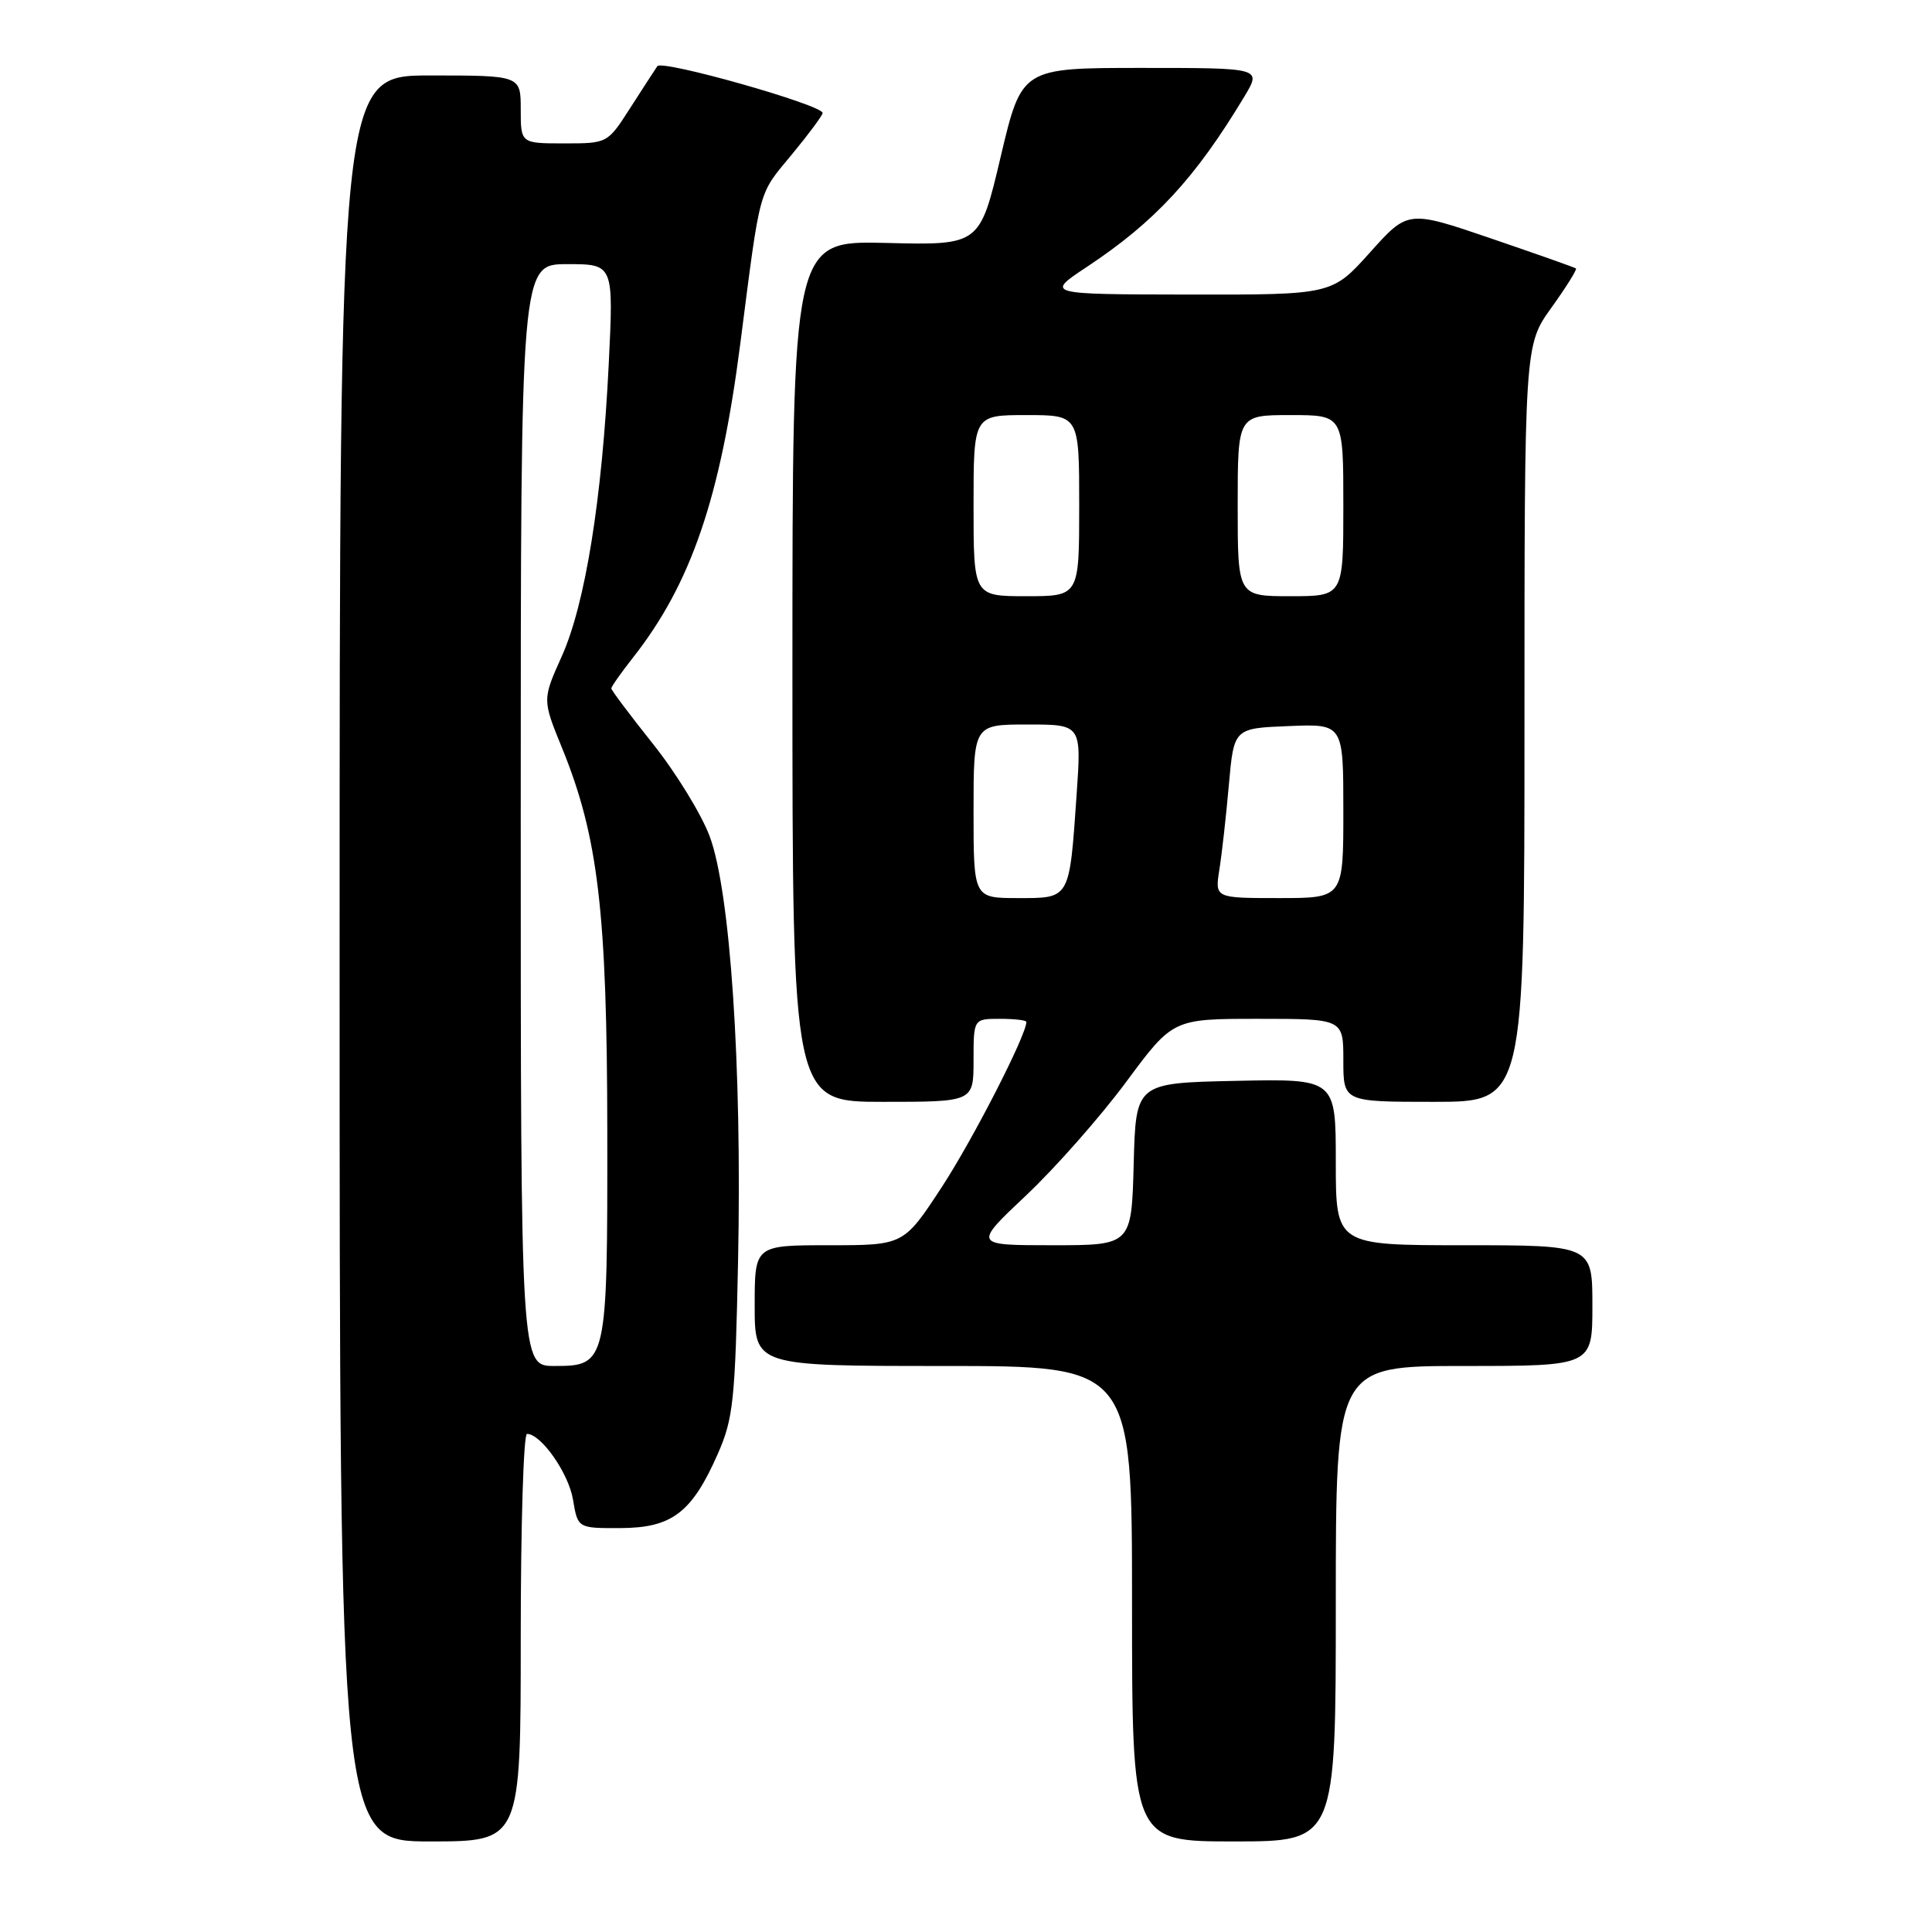 <?xml version="1.0" encoding="UTF-8" standalone="no"?>
<!DOCTYPE svg PUBLIC "-//W3C//DTD SVG 1.1//EN" "http://www.w3.org/Graphics/SVG/1.1/DTD/svg11.dtd" >
<svg xmlns="http://www.w3.org/2000/svg" xmlns:xlink="http://www.w3.org/1999/xlink" version="1.1" viewBox="0 0 256 256">
 <g >
 <path fill="currentColor"
d=" M 69.00 217.00 C 69.00 202.15 69.37 190.00 69.83 190.00 C 71.70 190.00 75.35 195.21 75.93 198.73 C 76.56 202.50 76.56 202.50 82.22 202.48 C 89.04 202.45 91.68 200.44 95.11 192.65 C 97.17 187.97 97.42 185.62 97.80 166.94 C 98.32 141.27 96.77 118.13 94.03 110.80 C 92.94 107.89 89.56 102.38 86.52 98.57 C 83.48 94.76 81.00 91.45 81.00 91.22 C 81.00 90.98 82.29 89.15 83.87 87.14 C 91.57 77.36 95.46 65.99 98.09 45.56 C 100.81 24.45 100.40 25.94 104.99 20.39 C 107.19 17.72 109.00 15.28 109.00 14.97 C 109.00 13.91 87.70 7.87 87.10 8.77 C 86.77 9.25 85.15 11.75 83.50 14.32 C 80.50 19.00 80.50 19.00 74.75 19.00 C 69.00 19.00 69.00 19.00 69.00 14.50 C 69.00 10.00 69.00 10.00 57.00 10.00 C 45.00 10.00 45.00 10.00 45.00 127.00 C 45.00 244.00 45.00 244.00 57.00 244.00 C 69.00 244.00 69.00 244.00 69.00 217.00 Z  M 177.00 212.50 C 177.00 181.00 177.00 181.00 194.00 181.00 C 211.00 181.00 211.00 181.00 211.00 173.00 C 211.00 165.00 211.00 165.00 194.00 165.00 C 177.00 165.00 177.00 165.00 177.00 153.97 C 177.00 142.94 177.00 142.94 163.75 143.22 C 150.50 143.50 150.50 143.50 150.22 154.25 C 149.93 165.00 149.93 165.00 139.45 165.00 C 128.96 165.00 128.96 165.00 135.98 158.38 C 139.84 154.74 145.79 147.99 149.21 143.38 C 155.41 135.00 155.41 135.00 166.71 135.00 C 178.00 135.00 178.00 135.00 178.00 140.50 C 178.00 146.00 178.00 146.00 190.00 146.00 C 202.00 146.00 202.00 146.00 202.00 95.87 C 202.00 45.74 202.00 45.74 205.57 40.77 C 207.53 38.04 208.99 35.70 208.82 35.57 C 208.64 35.43 203.56 33.64 197.53 31.58 C 186.56 27.84 186.56 27.84 181.53 33.45 C 176.50 39.06 176.50 39.06 157.51 39.03 C 138.53 39.00 138.53 39.00 144.01 35.37 C 153.04 29.39 158.39 23.60 164.91 12.75 C 167.16 9.00 167.16 9.00 151.27 9.00 C 135.38 9.00 135.38 9.00 132.60 20.75 C 129.83 32.50 129.83 32.50 117.41 32.19 C 105.00 31.89 105.00 31.89 105.00 88.94 C 105.00 146.00 105.00 146.00 117.00 146.00 C 129.00 146.00 129.00 146.00 129.00 140.50 C 129.00 135.00 129.00 135.00 132.50 135.00 C 134.43 135.00 136.00 135.18 136.00 135.41 C 136.00 137.16 128.93 150.96 124.82 157.25 C 119.75 165.00 119.75 165.00 109.87 165.00 C 100.00 165.00 100.00 165.00 100.00 173.00 C 100.00 181.00 100.00 181.00 125.00 181.00 C 150.00 181.00 150.00 181.00 150.00 212.50 C 150.00 244.00 150.00 244.00 163.50 244.00 C 177.00 244.00 177.00 244.00 177.00 212.50 Z  M 69.00 108.00 C 69.00 35.00 69.00 35.00 75.16 35.00 C 81.31 35.00 81.31 35.00 80.66 48.25 C 79.78 66.15 77.55 80.02 74.44 86.96 C 71.86 92.70 71.86 92.70 74.47 99.10 C 79.27 110.88 80.44 120.81 80.47 150.00 C 80.50 180.69 80.43 181.00 73.46 181.00 C 69.00 181.00 69.00 181.00 69.00 108.00 Z  M 129.00 107.50 C 129.00 96.00 129.00 96.00 136.15 96.00 C 143.30 96.00 143.30 96.00 142.66 105.25 C 141.69 119.26 141.83 119.00 134.88 119.00 C 129.00 119.00 129.00 119.00 129.00 107.50 Z  M 161.57 115.25 C 161.90 113.19 162.47 108.12 162.83 104.00 C 163.50 96.50 163.50 96.50 170.75 96.21 C 178.00 95.91 178.00 95.91 178.00 107.46 C 178.00 119.00 178.00 119.00 169.49 119.00 C 160.98 119.00 160.98 119.00 161.57 115.25 Z  M 129.00 67.00 C 129.00 55.00 129.00 55.00 136.00 55.00 C 143.00 55.00 143.00 55.00 143.00 67.00 C 143.00 79.00 143.00 79.00 136.00 79.00 C 129.00 79.00 129.00 79.00 129.00 67.00 Z  M 164.00 67.00 C 164.00 55.00 164.00 55.00 171.00 55.00 C 178.00 55.00 178.00 55.00 178.00 67.00 C 178.00 79.00 178.00 79.00 171.00 79.00 C 164.00 79.00 164.00 79.00 164.00 67.00 Z "/>
</g>
</svg>